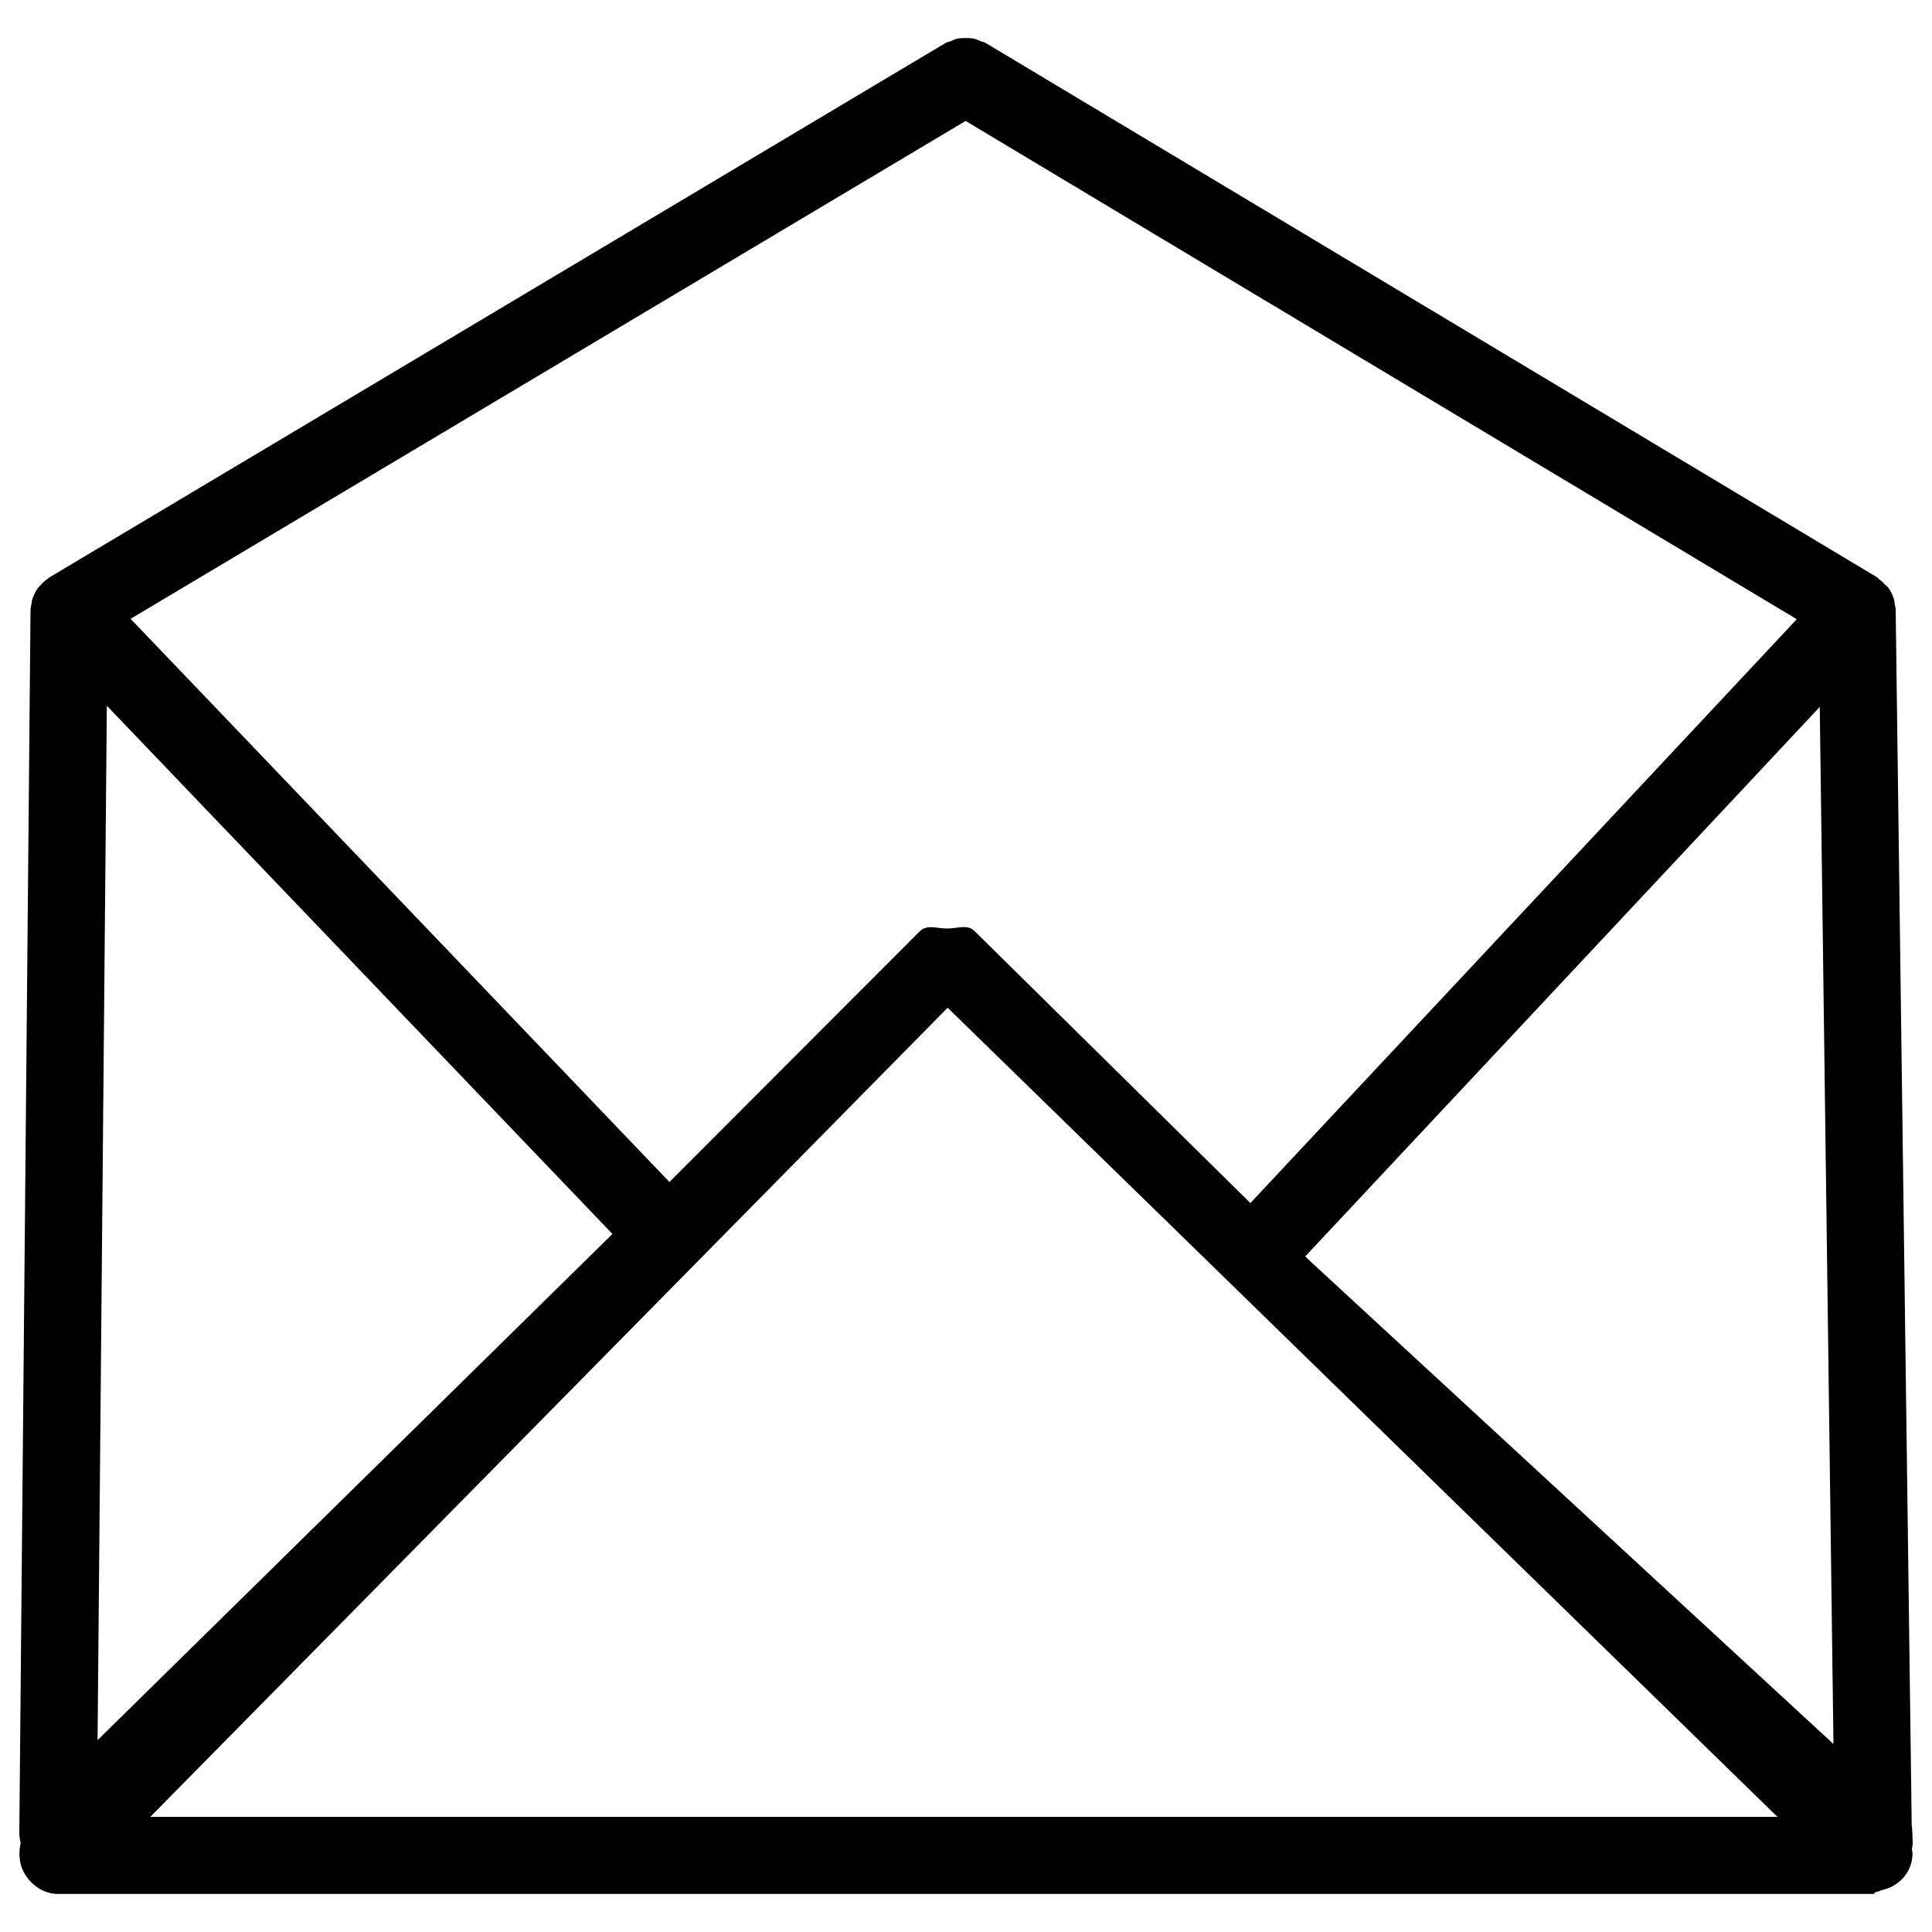 <svg xmlns="http://www.w3.org/2000/svg" viewBox="0 0 1000 1000" xml:space="preserve"><path d="M990 953.9c0-1.5-.2-7.9-.5-9.2l-8.3-628.9c0-1.1-.3-2.1-.5-3.2-.1-.7-.1-1.4-.3-2.1-.6-2.1-1.5-4.2-2.8-6-.4-.7-1.1-1.1-1.7-1.7-1-1.1-2-2.1-3.3-3-.4-.3-.7-.8-1.2-1.1L510.1 22.2c-.8-.5-1.7-.5-2.5-.9-1.3-.6-2.6-1.1-4-1.4-1.3-.2-2.5-.2-3.8-.2-1.3 0-2.5 0-3.8.2-1.4.3-2.6.8-3.9 1.4-.8.4-1.7.4-2.6.9l-464 276.7c-.3.2-.5.5-.8.7-1.7 1.1-3.1 2.4-4.3 3.9-.3.3-.6.6-.9 1-1.3 1.9-2.3 4-2.9 6.2-.2.6-.2 1.2-.3 1.8-.2 1.1-.5 2.2-.5 3.3L10 948.7c0 1.8.3 3.6.7 5.3-1 4.1-.9 9.2.8 13.3 3.1 7.4 10.4 13 18.4 13H969.9c.3 0 .5-.9.7-.9 1.2-.1 2.4-.7 3.5-1.1 8.9-1.9 15.8-9.4 15.8-18.9 0-.8-.2-1.7-.3-2.5.2-.9.4-2 .4-3zM346.5 611.8 67.6 320.3 499.8 62.6 930 320.5 647.2 622.7 504.5 482c-3.7-3.8-8.8-1.4-14.2-1.4h-.1c-5.3 0-10.4-2.3-14.2 1.5L346.5 611.8zM55.3 365.3 317 638.7l-266.5 262 4.8-535.4zm620.3 285 266.3-284.4 7.1 536.8-270.4-249.5-3-2.9zM77.8 940.4l412.7-418.8L920 940.4H77.8z"/></svg>